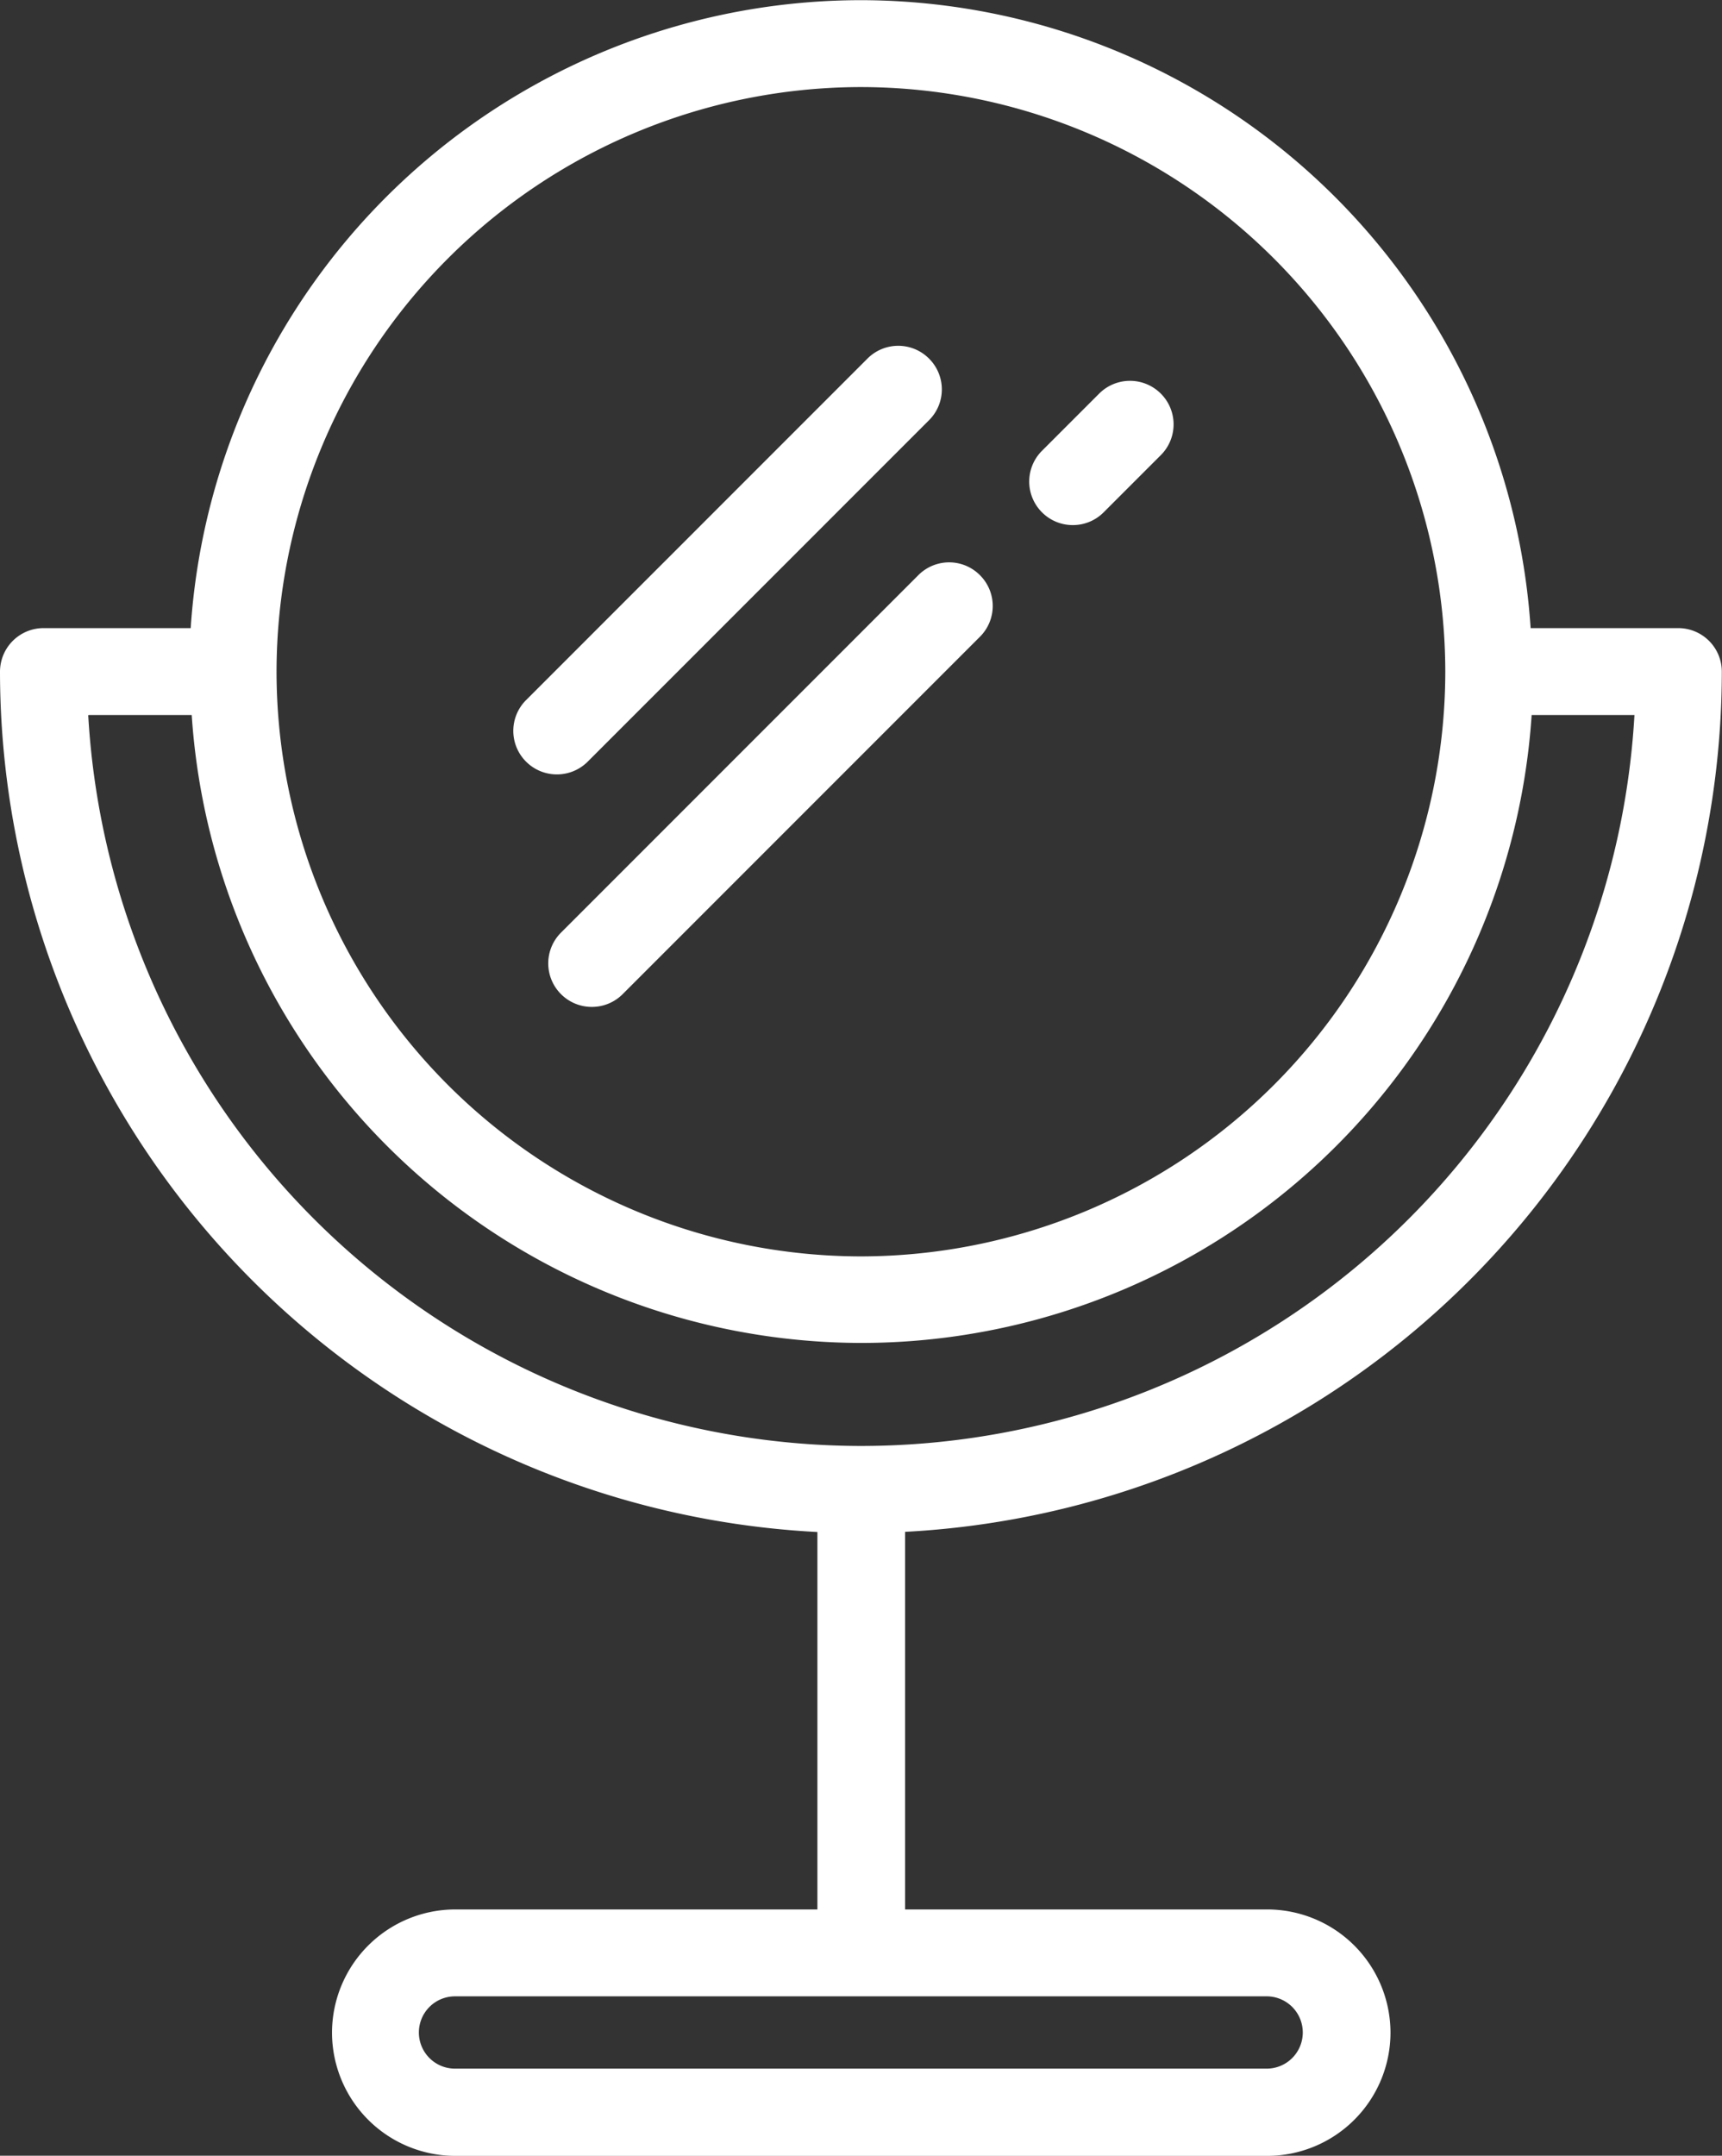 <svg xmlns="http://www.w3.org/2000/svg" viewBox="0 0 101.5 127.02"><rect x="0" y="0" width="101.5" height="127.02" fill="#333333" stroke="none"/><defs><style>.a{fill:#fff}</style></defs><title>p1_s21</title><path class="a" d="M101.49 39.58a2.57 2.57 0 0 0-2.57-2.57h-8.7a39.62 39.62 0 0 0-39.49-37 39.62 39.62 0 0 0-39.49 37h-8.7A2.57 2.57 0 0 0 0 39.58a50.81 50.81 0 0 0 48.18 50.69v22.24H26.83a7.27 7.27 0 0 0-7.26 7.26 7.27 7.27 0 0 0 7.26 7.26H74.7a7.27 7.27 0 0 0 7.26-7.26 7.27 7.27 0 0 0-7.26-7.26H53.35V90.26a50.81 50.81 0 0 0 48.14-50.68zm-24.7 80.18a2.13 2.13 0 0 1-2.13 2.13H26.82a2.13 2.13 0 0 1-2.13-2.13 2.13 2.13 0 0 1 2.13-2.13H74.7a2.13 2.13 0 0 1 2.09 2.13zm-26-114.63a34.49 34.49 0 0 1 34.4 34.45A34.49 34.49 0 0 1 50.7 74.03a34.49 34.49 0 0 1-34.4-34.45A34.49 34.49 0 0 1 50.7 5.13zm-45.55 37h6.06a39.62 39.62 0 0 0 39.49 37 39.62 39.62 0 0 0 39.49-37h6.06A45.68 45.68 0 0 1 50.7 85.2 45.68 45.68 0 0 1 5.2 42.14z"/><path class="a" d="M32.83 45.63a2.56 2.56 0 0 0 1.81-.75l20.12-20.12a2.56 2.56 0 0 0 0-3.63 2.56 2.56 0 0 0-3.63 0L31.01 41.25a2.56 2.56 0 0 0 0 3.63 2.56 2.56 0 0 0 1.82.75zm30.41-14.69a2.56 2.56 0 0 0 1.81-.75l3.37-3.37a2.56 2.56 0 0 0 0-3.63 2.57 2.57 0 0 0-3.63 0l-3.37 3.37a2.56 2.56 0 0 0 0 3.63 2.56 2.56 0 0 0 1.82.75zM33.07 58.58a2.56 2.56 0 0 0 1.81.75 2.56 2.56 0 0 0 1.82-.75l21.06-21.06a2.56 2.56 0 0 0 0-3.63 2.56 2.56 0 0 0-3.63 0L33.07 54.95a2.56 2.56 0 0 0 0 3.63z"/></svg>